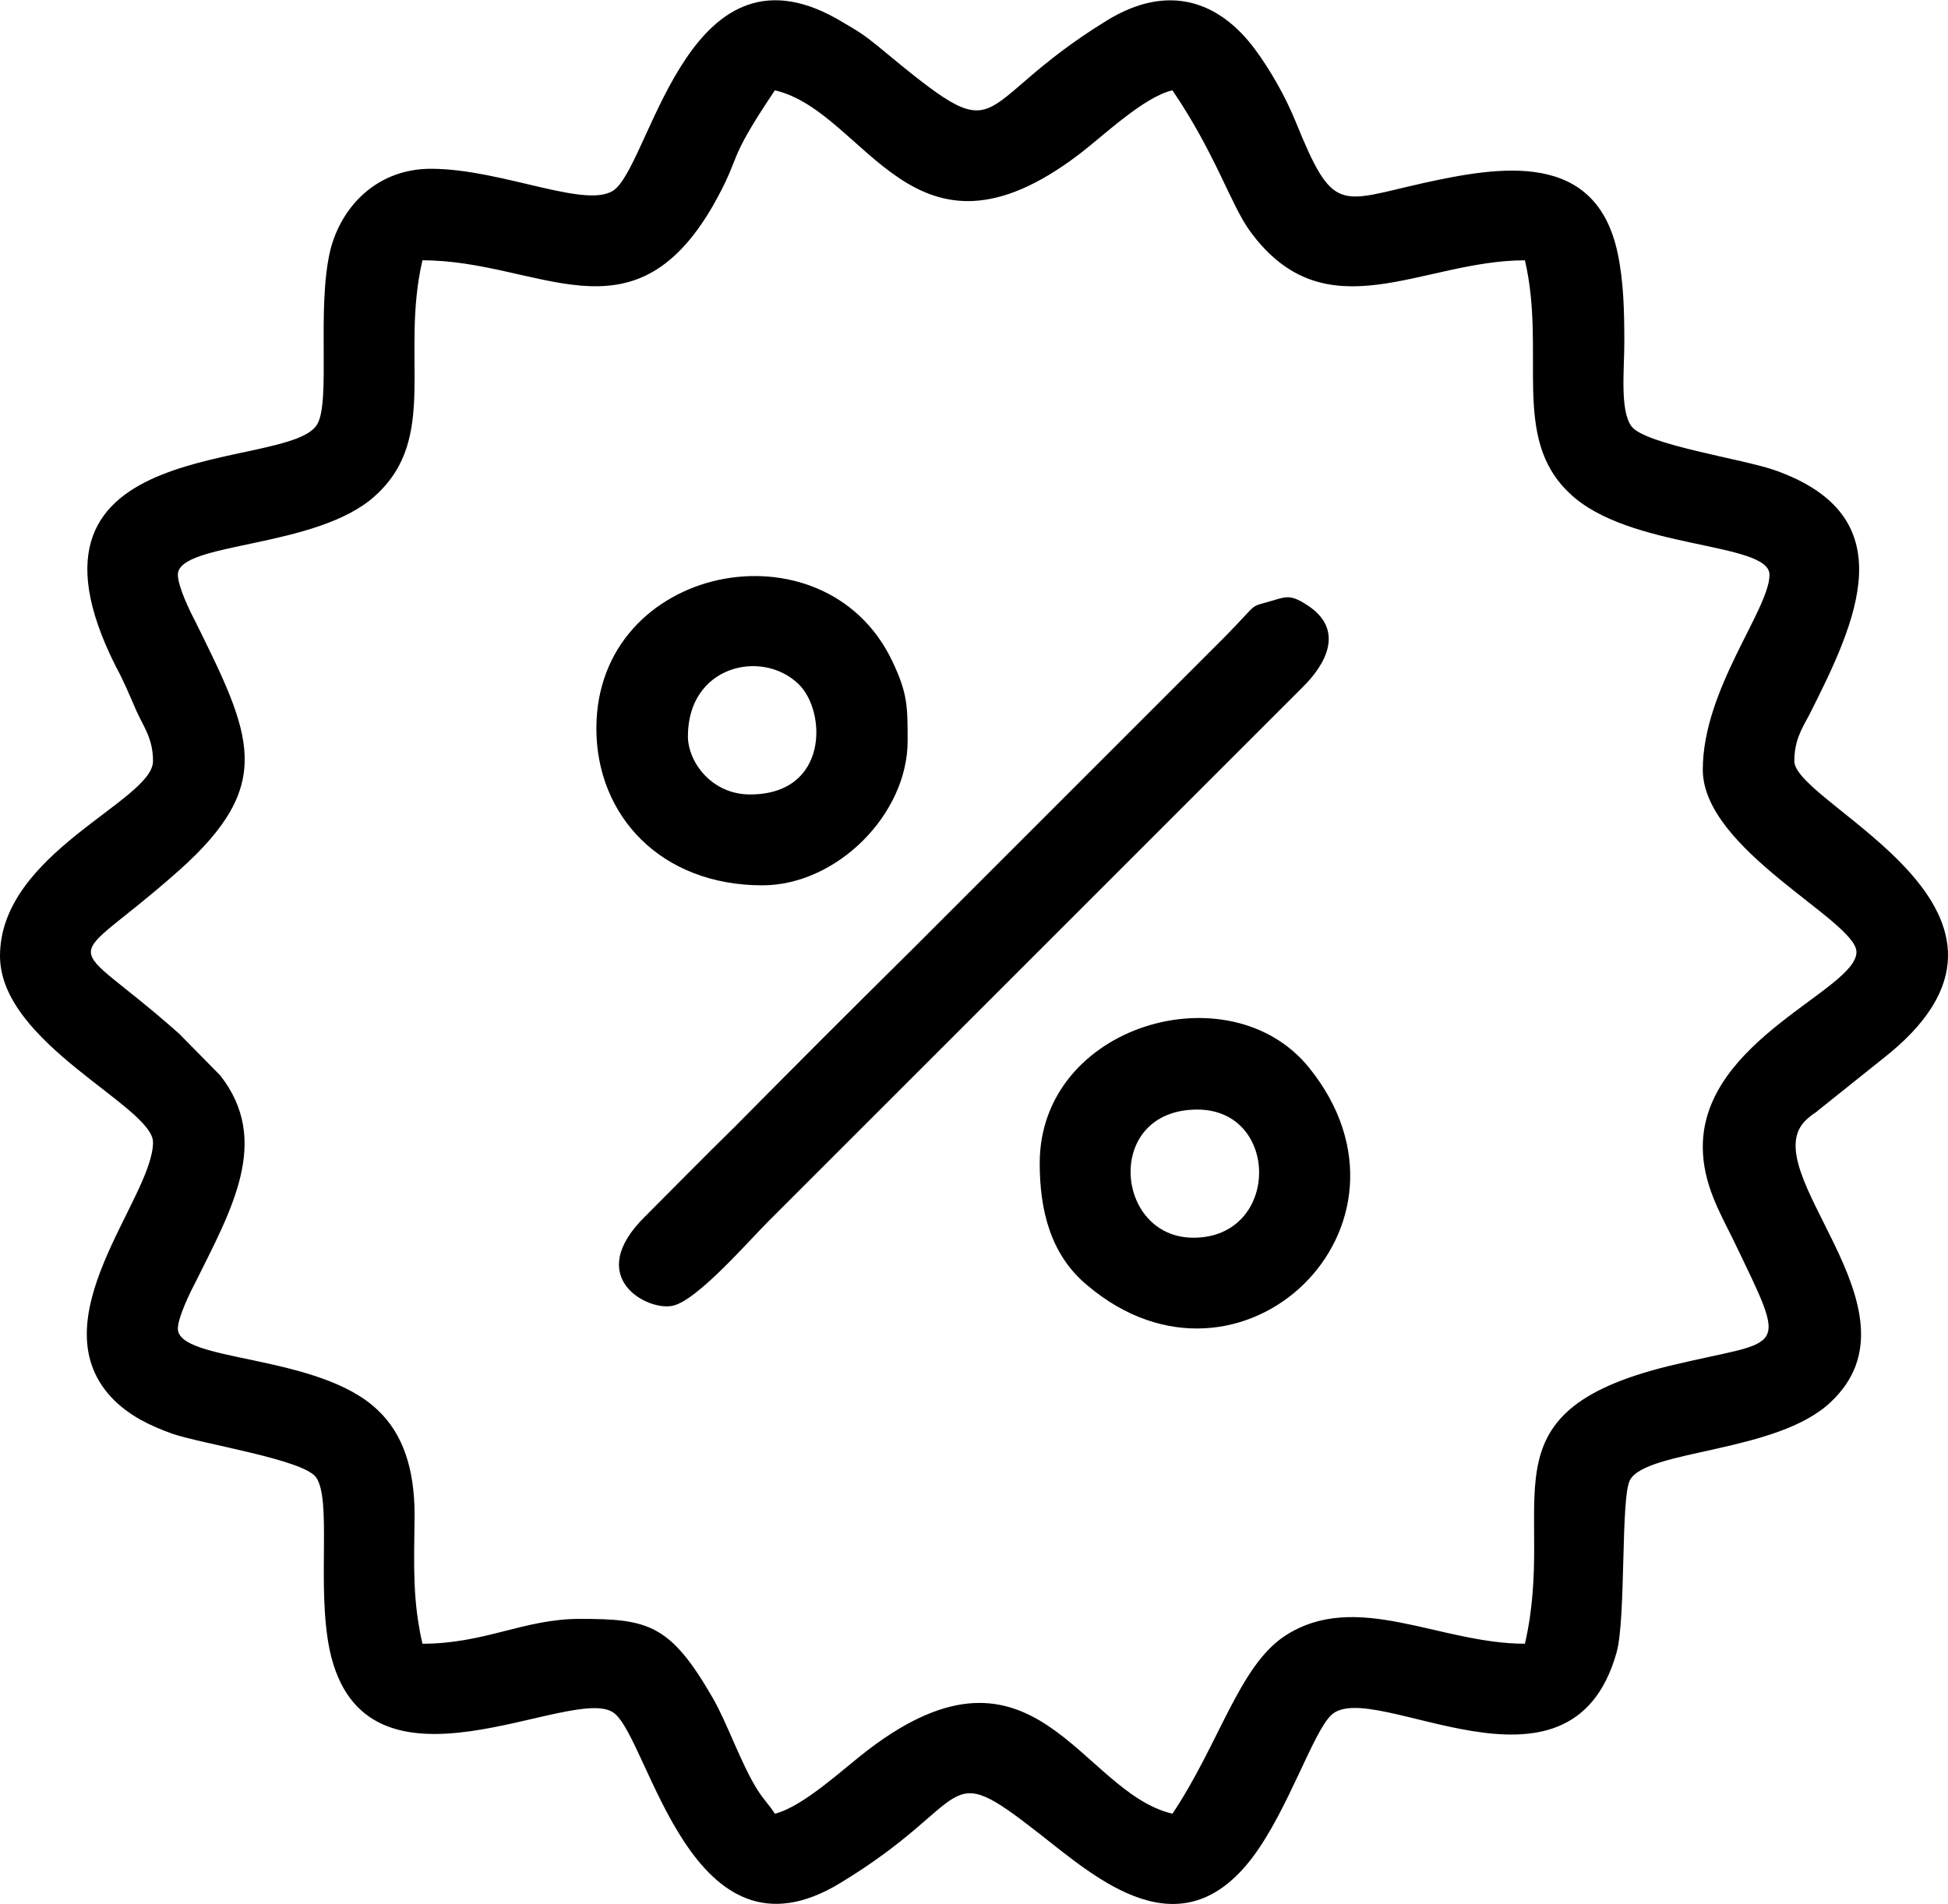 <?xml version="1.0" encoding="UTF-8"?>
<!DOCTYPE svg PUBLIC "-//W3C//DTD SVG 1.1//EN" "http://www.w3.org/Graphics/SVG/1.1/DTD/svg11.dtd">
<!-- Creator: CorelDRAW X7 -->
<svg xmlns="http://www.w3.org/2000/svg" xml:space="preserve" width="10.229mm" height="10mm" version="1.1" style="shape-rendering:geometricPrecision; text-rendering:geometricPrecision; image-rendering:optimizeQuality; fill-rule:evenodd; clip-rule:evenodd"
viewBox="0 0 2979 2912"
 xmlns:xlink="http://www.w3.org/1999/xlink">
 <defs>
  <style type="text/css">
   <![CDATA[
    .fil0 {fill:black}
   ]]>
  </style>
 </defs>
 <g id="Warstwa_x0020_1">
  <g id="_2020198509680">
   <path class="fil0" d="M272 879c0,-51 214,-39 303,-122 96,-88 37,-212 71,-359 179,0 320,131 444,-83 47,-83 17,-61 95,-177 141,33 210,292 465,98 37,-28 99,-88 143,-98 67,99 89,175 119,216 116,158 262,44 420,44 33,142 -22,271 68,356 90,87 306,74 306,125 0,53 -102,175 -102,298 0,123 235,231 235,279 0,58 -235,134 -235,298 0,57 27,102 47,143 86,179 79,149 -98,192 -295,72 -171,208 -221,425 -131,0 -258,-83 -367,-12 -70,46 -100,164 -172,272 -141,-33 -210,-292 -465,-98 -37,28 -99,87 -143,98 -9,-14 -17,-21 -27,-37 -25,-40 -46,-102 -68,-140 -65,-113 -99,-121 -203,-121 -86,0 -145,38 -241,38 -15,-66 -13,-116 -12,-197 0,-71 -18,-124 -56,-160 -90,-87 -306,-73 -306,-125 0,-17 19,-56 26,-69 56,-113 117,-218 39,-318l-63 -64c-180,-160 -180,-90 0,-250 148,-132 111,-206 24,-382 -7,-13 -26,-52 -26,-70zm387 -621c-82,0 -137,57 -154,125 -21,89 1,231 -20,266 -44,74 -490,9 -308,370 13,24 21,44 32,69 11,24 25,42 25,76 0,61 -234,140 -234,298 0,134 234,230 234,285 0,86 -181,274 -59,395 25,24 53,38 89,51 48,16 198,39 219,66 25,34 1,166 21,264 53,251 373,50 435,97 54,41 118,399 346,260 208,-126 152,-195 305,-75 87,68 215,183 326,35 54,-72 92,-191 120,-217 63,-59 365,156 436,-95 15,-52 6,-240 21,-265 27,-46 224,-41 306,-118 153,-142 -124,-357 -35,-434 10,-9 9,-6 18,-14l95 -76c291,-225 -133,-390 -133,-457 0,-31 11,-49 23,-71 71,-141 149,-303 -53,-374 -48,-17 -198,-39 -219,-67 -18,-24 -11,-87 -11,-128 0,-48 -1,-93 -10,-136 -33,-159 -180,-134 -298,-108 -129,29 -137,48 -195,-95 -16,-39 -39,-79 -62,-110 -55,-74 -133,-101 -226,-44 -220,135 -146,209 -351,39 -21,-17 -29,-22 -53,-36 -232,-141 -291,202 -347,254 -38,36 -172,-30 -283,-30z"/>
   <path class="fil0" d="M1951 917c-45,14 -21,-1 -77,56l-478 478c-93,92 -181,180 -273,273 -47,46 -89,89 -136,136 -96,94 4,146 42,137 37,-8 115,-98 145,-128l817 -817c38,-37 65,-89 9,-126 -24,-16 -32,-14 -49,-9z"/>
   <path class="fil0" d="M1052 1126c0,-108 113,-134 169,-80 43,41 47,169 -74,169 -59,0 -95,-50 -95,-89zm-140 -12c0,133 98,240 254,240 113,0 222,-108 222,-221 0,-53 0,-73 -24,-123 -104,-216 -452,-147 -452,104z"/>
   <path class="fil0" d="M1825 1893c-121,0 -137,-196 6,-196 127,0 127,196 -6,196zm-235 -114c0,71 16,140 73,187 234,198 534,-91 339,-333 -121,-150 -412,-66 -412,146z"/>
  </g>
 </g>
</svg>
